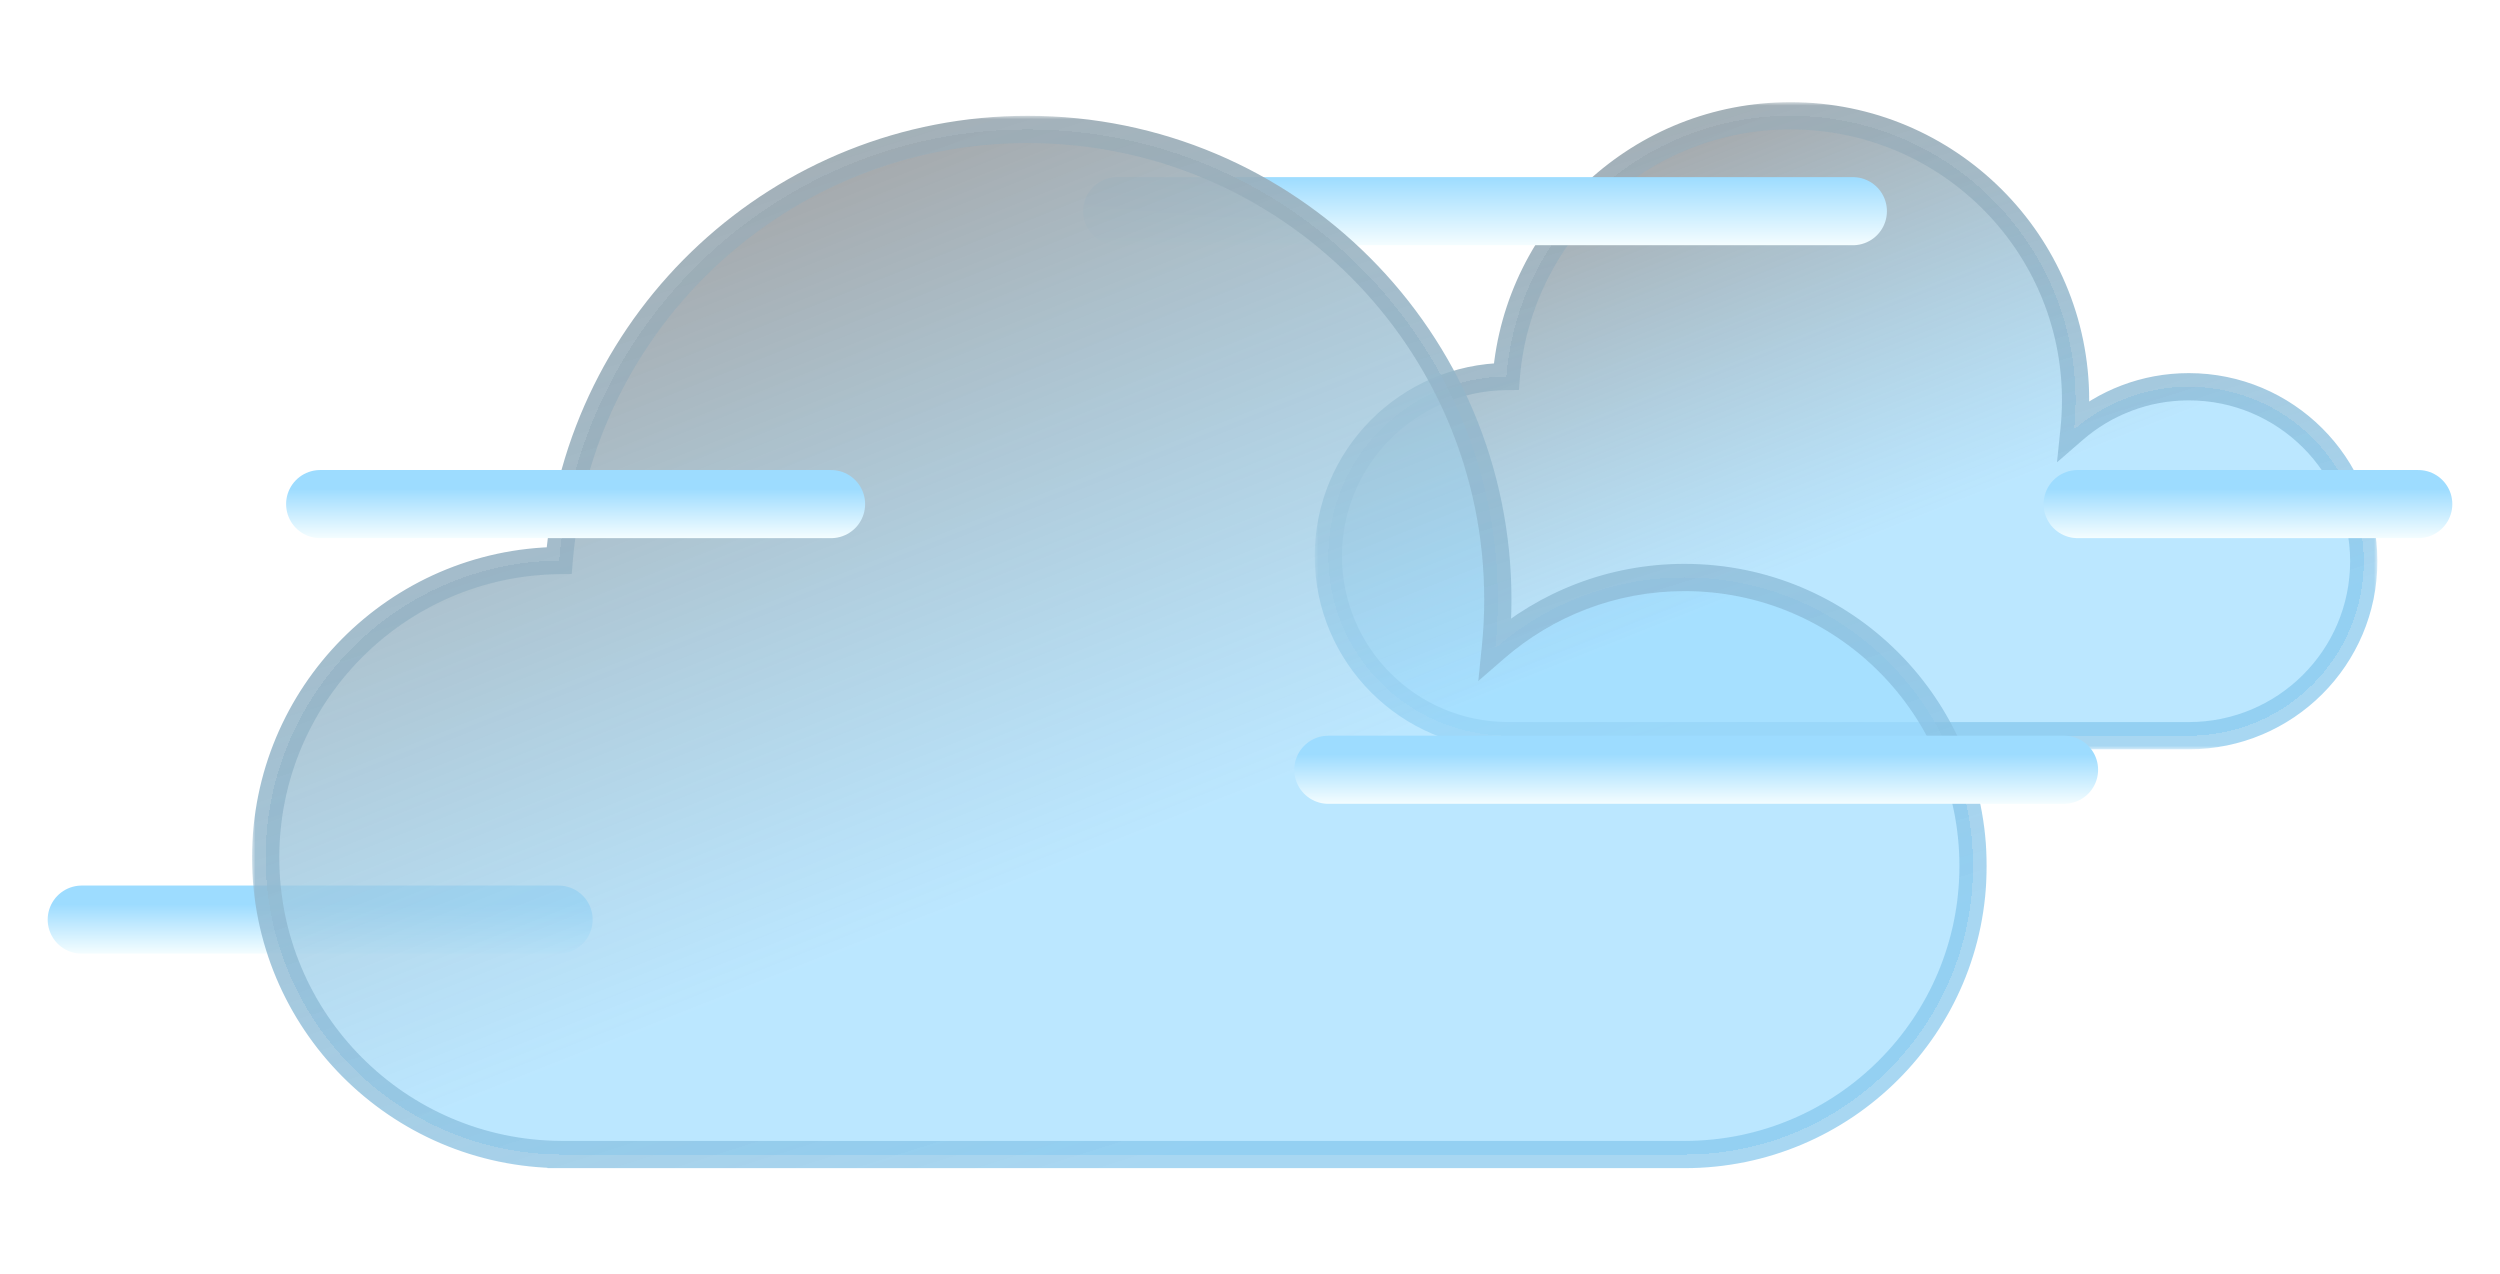 <svg width="367" height="187" viewBox="0 0 367 187" fill="none" xmlns="http://www.w3.org/2000/svg">
<g filter="url(#filter0_f_1_1866)">
<path d="M12 135H82" stroke="url(#paint0_linear_1_1866)" stroke-width="10" stroke-linecap="round"/>
</g>
<g filter="url(#filter1_bd_1_1866)">
<mask id="path-2-outside-1_1_1866" maskUnits="userSpaceOnUse" x="193" y="11" width="156" height="95" fill="black">
<rect fill="white" x="193" y="11" width="156" height="95"/>
<path fill-rule="evenodd" clip-rule="evenodd" d="M304.694 54.733C304.694 56.19 304.619 57.63 304.473 59.048C308.982 55.14 314.871 52.775 321.314 52.775C335.5 52.775 347 64.242 347 78.387C347 92.533 335.5 104 321.314 104H221.462C221.455 104 221.448 104 221.441 104C221.435 104 221.428 104 221.421 104H221.29V104C206.757 103.918 195 92.145 195 77.634C195 63.176 206.67 51.436 221.13 51.27C222.896 29.842 240.896 13 262.841 13C285.956 13 304.694 31.685 304.694 54.733Z"/>
</mask>
<path fill-rule="evenodd" clip-rule="evenodd" d="M304.694 54.733C304.694 56.19 304.619 57.63 304.473 59.048C308.982 55.14 314.871 52.775 321.314 52.775C335.5 52.775 347 64.242 347 78.387C347 92.533 335.5 104 321.314 104H221.462C221.455 104 221.448 104 221.441 104C221.435 104 221.428 104 221.421 104H221.29V104C206.757 103.918 195 92.145 195 77.634C195 63.176 206.67 51.436 221.13 51.27C222.896 29.842 240.896 13 262.841 13C285.956 13 304.694 31.685 304.694 54.733Z" fill="url(#paint1_linear_1_1866)" shape-rendering="crispEdges"/>
<path d="M304.473 59.048L302.483 58.843L301.966 63.867L305.783 60.559L304.473 59.048ZM221.29 104H219.29V106H221.29V104ZM221.29 104H223.29V102.011L221.301 102L221.29 104ZM221.13 51.27L221.153 53.27L222.974 53.249L223.123 51.434L221.13 51.27ZM306.462 59.253C306.615 57.767 306.694 56.259 306.694 54.733H302.694C302.694 56.122 302.623 57.493 302.483 58.843L306.462 59.253ZM321.314 50.775C314.372 50.775 308.022 53.325 303.163 57.537L305.783 60.559C309.942 56.955 315.37 54.775 321.314 54.775V50.775ZM349 78.387C349 63.132 336.599 50.775 321.314 50.775V54.775C334.401 54.775 345 65.352 345 78.387H349ZM321.314 106C336.599 106 349 93.643 349 78.387H345C345 91.423 334.401 102 321.314 102V106ZM321.314 102H221.462V106H321.314V102ZM221.441 106C221.445 106 221.449 106 221.453 106C221.456 106 221.459 106 221.462 106V102C221.458 102 221.454 102 221.45 102C221.447 102 221.444 102 221.441 102V106ZM221.421 106C221.424 106 221.427 106 221.43 106C221.433 106 221.437 106 221.441 106V102C221.439 102 221.436 102 221.432 102C221.429 102 221.425 102 221.421 102V106ZM221.421 102H221.29V106H221.421V102ZM223.29 104V104H219.29V104H223.29ZM193 77.634C193 93.251 205.651 105.912 221.279 106L221.301 102C207.862 101.925 197 91.039 197 77.634H193ZM221.107 49.27C205.558 49.449 193 62.074 193 77.634H197C197 64.278 207.782 53.424 221.153 53.27L221.107 49.27ZM262.841 11C239.851 11 220.987 28.644 219.137 51.106L223.123 51.434C224.804 31.039 241.941 15 262.841 15V11ZM306.694 54.733C306.694 30.575 287.055 11 262.841 11V15C284.856 15 302.694 32.795 302.694 54.733H306.694Z" fill="url(#paint2_linear_1_1866)" mask="url(#path-2-outside-1_1_1866)"/>
</g>
<g filter="url(#filter2_f_1_1866)">
<path d="M164 31H272" stroke="url(#paint3_linear_1_1866)" stroke-width="10" stroke-linecap="round"/>
</g>
<g filter="url(#filter3_bd_1_1866)">
<mask id="path-5-outside-2_1_1866" maskUnits="userSpaceOnUse" x="37" y="13" width="255" height="155" fill="black">
<rect fill="white" x="37" y="13" width="255" height="155"/>
<path fill-rule="evenodd" clip-rule="evenodd" d="M219.882 84.014C219.882 86.423 219.758 88.804 219.517 91.149C226.953 84.687 236.664 80.775 247.288 80.775C270.68 80.775 289.643 99.738 289.643 123.13C289.643 146.523 270.68 165.486 247.288 165.486H82.638C82.626 165.486 82.613 165.486 82.601 165.486C82.589 165.486 82.576 165.486 82.564 165.486H82.352V165.485C58.386 165.351 39 145.882 39 121.885C39 97.976 58.244 78.562 82.088 78.287C84.999 42.851 114.681 15 150.868 15C188.983 15 219.882 45.899 219.882 84.014Z"/>
</mask>
<path fill-rule="evenodd" clip-rule="evenodd" d="M219.882 84.014C219.882 86.423 219.758 88.804 219.517 91.149C226.953 84.687 236.664 80.775 247.288 80.775C270.68 80.775 289.643 99.738 289.643 123.13C289.643 146.523 270.68 165.486 247.288 165.486H82.638C82.626 165.486 82.613 165.486 82.601 165.486C82.589 165.486 82.576 165.486 82.564 165.486H82.352V165.485C58.386 165.351 39 145.882 39 121.885C39 97.976 58.244 78.562 82.088 78.287C84.999 42.851 114.681 15 150.868 15C188.983 15 219.882 45.899 219.882 84.014Z" fill="url(#paint4_linear_1_1866)" shape-rendering="crispEdges"/>
<path d="M219.517 91.149L217.528 90.945L217.011 95.977L220.829 92.659L219.517 91.149ZM82.352 165.486H80.352V167.486H82.352V165.486ZM82.352 165.485H84.352V163.496L82.363 163.485L82.352 165.485ZM82.088 78.287L82.111 80.287L83.932 80.266L84.081 78.45L82.088 78.287ZM221.507 91.353C221.755 88.94 221.882 86.492 221.882 84.014H217.882C217.882 86.355 217.762 88.667 217.528 90.945L221.507 91.353ZM247.288 78.775C236.163 78.775 225.991 82.873 218.206 89.639L220.829 92.659C227.915 86.501 237.164 82.775 247.288 82.775V78.775ZM291.643 123.13C291.643 98.634 271.785 78.775 247.288 78.775V82.775C269.576 82.775 287.643 100.843 287.643 123.13H291.643ZM247.288 167.486C271.785 167.486 291.643 147.627 291.643 123.13H287.643C287.643 145.418 269.576 163.486 247.288 163.486V167.486ZM247.288 163.486H82.638V167.486H247.288V163.486ZM82.601 167.486C82.608 167.486 82.615 167.486 82.621 167.486C82.627 167.486 82.632 167.486 82.638 167.486V163.486C82.631 163.486 82.624 163.486 82.618 163.486C82.612 163.486 82.606 163.486 82.601 163.486V167.486ZM82.564 167.486C82.57 167.486 82.575 167.486 82.581 167.486C82.587 167.486 82.594 167.486 82.601 167.486V163.486C82.596 163.486 82.59 163.486 82.584 163.486C82.578 163.486 82.571 163.486 82.564 163.486V167.486ZM82.564 163.486H82.352V167.486H82.564V163.486ZM84.352 165.486V165.485H80.352V165.486H84.352ZM37 121.885C37 146.983 57.276 167.345 82.341 167.485L82.363 163.485C59.497 163.357 41 144.781 41 121.885H37ZM82.065 76.287C57.127 76.574 37 96.879 37 121.885H41C41 99.073 59.361 80.549 82.111 80.287L82.065 76.287ZM150.868 13C113.631 13 83.09 41.658 80.094 78.123L84.081 78.45C86.908 44.044 115.731 17 150.868 17V13ZM221.882 84.014C221.882 44.794 190.088 13 150.868 13V17C187.879 17 217.882 47.003 217.882 84.014H221.882Z" fill="url(#paint5_linear_1_1866)" mask="url(#path-5-outside-2_1_1866)"/>
</g>
<g filter="url(#filter4_f_1_1866)">
<path d="M47 74H122" stroke="url(#paint6_linear_1_1866)" stroke-width="10" stroke-linecap="round"/>
</g>
<g filter="url(#filter5_f_1_1866)">
<path d="M195 113H303" stroke="url(#paint7_linear_1_1866)" stroke-width="10" stroke-linecap="round"/>
</g>
<g filter="url(#filter6_f_1_1866)">
<path d="M305 74H355" stroke="url(#paint8_linear_1_1866)" stroke-width="10" stroke-linecap="round"/>
</g>
<defs>
<filter id="filter0_f_1_1866" x="0" y="123" width="94" height="24" filterUnits="userSpaceOnUse" color-interpolation-filters="sRGB">
<feFlood flood-opacity="0" result="BackgroundImageFix"/>
<feBlend mode="normal" in="SourceGraphic" in2="BackgroundImageFix" result="shape"/>
<feGaussianBlur stdDeviation="3.5" result="effect1_foregroundBlur_1_1866"/>
</filter>
<filter id="filter1_bd_1_1866" x="178" y="0" width="186" height="125" filterUnits="userSpaceOnUse" color-interpolation-filters="sRGB">
<feFlood flood-opacity="0" result="BackgroundImageFix"/>
<feGaussianBlur in="BackgroundImageFix" stdDeviation="5"/>
<feComposite in2="SourceAlpha" operator="in" result="effect1_backgroundBlur_1_1866"/>
<feColorMatrix in="SourceAlpha" type="matrix" values="0 0 0 0 0 0 0 0 0 0 0 0 0 0 0 0 0 0 127 0" result="hardAlpha"/>
<feOffset dy="4"/>
<feGaussianBlur stdDeviation="7.5"/>
<feComposite in2="hardAlpha" operator="out"/>
<feColorMatrix type="matrix" values="0 0 0 0 0 0 0 0 0 0 0 0 0 0 0 0 0 0 0.1 0"/>
<feBlend mode="normal" in2="effect1_backgroundBlur_1_1866" result="effect2_dropShadow_1_1866"/>
<feBlend mode="normal" in="SourceGraphic" in2="effect2_dropShadow_1_1866" result="shape"/>
</filter>
<filter id="filter2_f_1_1866" x="152" y="19" width="132" height="24" filterUnits="userSpaceOnUse" color-interpolation-filters="sRGB">
<feFlood flood-opacity="0" result="BackgroundImageFix"/>
<feBlend mode="normal" in="SourceGraphic" in2="BackgroundImageFix" result="shape"/>
<feGaussianBlur stdDeviation="3.5" result="effect1_foregroundBlur_1_1866"/>
</filter>
<filter id="filter3_bd_1_1866" x="22" y="2" width="284.643" height="184.486" filterUnits="userSpaceOnUse" color-interpolation-filters="sRGB">
<feFlood flood-opacity="0" result="BackgroundImageFix"/>
<feGaussianBlur in="BackgroundImageFix" stdDeviation="5"/>
<feComposite in2="SourceAlpha" operator="in" result="effect1_backgroundBlur_1_1866"/>
<feColorMatrix in="SourceAlpha" type="matrix" values="0 0 0 0 0 0 0 0 0 0 0 0 0 0 0 0 0 0 127 0" result="hardAlpha"/>
<feOffset dy="4"/>
<feGaussianBlur stdDeviation="7.5"/>
<feComposite in2="hardAlpha" operator="out"/>
<feColorMatrix type="matrix" values="0 0 0 0 0 0 0 0 0 0 0 0 0 0 0 0 0 0 0.1 0"/>
<feBlend mode="normal" in2="effect1_backgroundBlur_1_1866" result="effect2_dropShadow_1_1866"/>
<feBlend mode="normal" in="SourceGraphic" in2="effect2_dropShadow_1_1866" result="shape"/>
</filter>
<filter id="filter4_f_1_1866" x="35" y="62" width="99" height="24" filterUnits="userSpaceOnUse" color-interpolation-filters="sRGB">
<feFlood flood-opacity="0" result="BackgroundImageFix"/>
<feBlend mode="normal" in="SourceGraphic" in2="BackgroundImageFix" result="shape"/>
<feGaussianBlur stdDeviation="3.5" result="effect1_foregroundBlur_1_1866"/>
</filter>
<filter id="filter5_f_1_1866" x="183" y="101" width="132" height="24" filterUnits="userSpaceOnUse" color-interpolation-filters="sRGB">
<feFlood flood-opacity="0" result="BackgroundImageFix"/>
<feBlend mode="normal" in="SourceGraphic" in2="BackgroundImageFix" result="shape"/>
<feGaussianBlur stdDeviation="3.5" result="effect1_foregroundBlur_1_1866"/>
</filter>
<filter id="filter6_f_1_1866" x="293" y="62" width="74" height="24" filterUnits="userSpaceOnUse" color-interpolation-filters="sRGB">
<feFlood flood-opacity="0" result="BackgroundImageFix"/>
<feBlend mode="normal" in="SourceGraphic" in2="BackgroundImageFix" result="shape"/>
<feGaussianBlur stdDeviation="3.5" result="effect1_foregroundBlur_1_1866"/>
</filter>
<linearGradient id="paint0_linear_1_1866" x1="47" y1="140" x2="47" y2="130" gradientUnits="userSpaceOnUse">
<stop stop-color="#F4FDFF"/>
<stop offset="0.724" stop-color="#9DDCFF"/>
</linearGradient>
<linearGradient id="paint1_linear_1_1866" x1="242.243" y1="12.62" x2="278.625" y2="104.451" gradientUnits="userSpaceOnUse">
<stop stop-color="#A4A4A4"/>
<stop offset="0.708" stop-color="#9DDCFF" stop-opacity="0.69"/>
</linearGradient>
<linearGradient id="paint2_linear_1_1866" x1="266.07" y1="-18.512" x2="316.338" y2="141.329" gradientUnits="userSpaceOnUse">
<stop stop-color="#A4A4A4"/>
<stop offset="0.714" stop-color="#85C6EC" stop-opacity="0.71"/>
</linearGradient>
<linearGradient id="paint3_linear_1_1866" x1="218" y1="36" x2="218" y2="26" gradientUnits="userSpaceOnUse">
<stop stop-color="#F4FDFF"/>
<stop offset="1" stop-color="#9DDCFF"/>
</linearGradient>
<linearGradient id="paint4_linear_1_1866" x1="116.903" y1="14.372" x2="177.193" y2="166.113" gradientUnits="userSpaceOnUse">
<stop stop-color="#A4A4A4"/>
<stop offset="0.708" stop-color="#9DDCFF" stop-opacity="0.69"/>
</linearGradient>
<linearGradient id="paint5_linear_1_1866" x1="156.193" y1="-37.111" x2="239.515" y2="227.081" gradientUnits="userSpaceOnUse">
<stop stop-color="#A4A4A4"/>
<stop offset="0.714" stop-color="#85C6EC" stop-opacity="0.71"/>
</linearGradient>
<linearGradient id="paint6_linear_1_1866" x1="84.5" y1="79" x2="84.5" y2="69" gradientUnits="userSpaceOnUse">
<stop stop-color="#F4FDFF"/>
<stop offset="0.724" stop-color="#9DDCFF"/>
</linearGradient>
<linearGradient id="paint7_linear_1_1866" x1="249" y1="118" x2="249" y2="108" gradientUnits="userSpaceOnUse">
<stop stop-color="#F4FDFF"/>
<stop offset="0.724" stop-color="#9DDCFF"/>
</linearGradient>
<linearGradient id="paint8_linear_1_1866" x1="330" y1="79" x2="330" y2="69" gradientUnits="userSpaceOnUse">
<stop stop-color="#F4FDFF"/>
<stop offset="0.724" stop-color="#9DDCFF"/>
</linearGradient>
</defs>
</svg>
